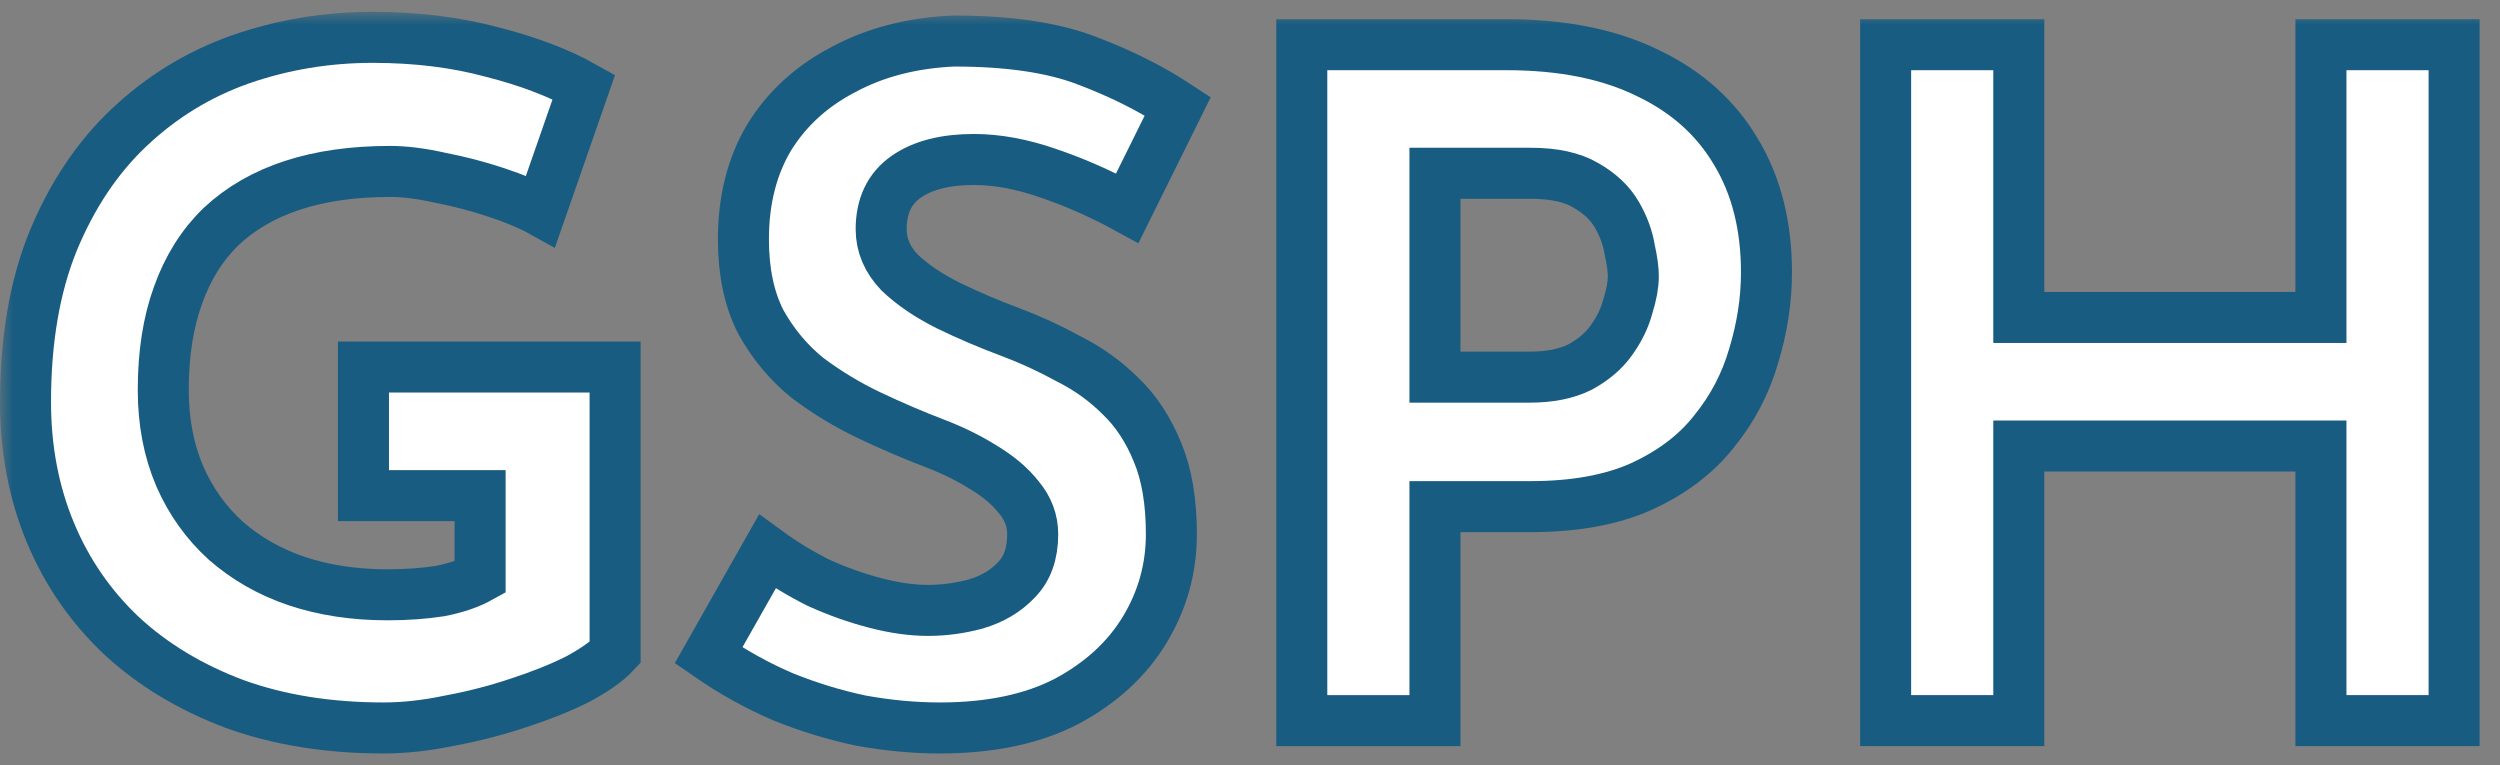 <svg width="98" height="30" viewBox="0 0 98 30" fill="none" xmlns="http://www.w3.org/2000/svg">
<rect x="0" y="0" width="98" height="30" fill="#808080" stroke="none"/>
<g id="GSPH">
<mask id="path-1-outside-1_41_28" maskUnits="userSpaceOnUse" x="0" y="0.464" width="98" height="30" fill="black">
<rect fill="white" y="0.464" width="98" height="30"/>
<path d="M24.112 25.584C23.8 25.92 23.308 26.268 22.636 26.628C21.964 26.964 21.184 27.276 20.296 27.564C19.432 27.852 18.544 28.08 17.632 28.248C16.72 28.44 15.856 28.536 15.04 28.536C12.88 28.536 10.936 28.224 9.208 27.6C7.48 26.952 6.004 26.064 4.78 24.936C3.556 23.784 2.62 22.428 1.972 20.868C1.324 19.308 1 17.604 1 15.756C1 13.332 1.36 11.232 2.08 9.456C2.824 7.656 3.82 6.168 5.068 4.992C6.34 3.792 7.792 2.904 9.424 2.328C11.08 1.752 12.808 1.464 14.608 1.464C16.312 1.464 17.872 1.656 19.288 2.04C20.704 2.4 21.904 2.856 22.888 3.408L21.196 8.268C20.764 8.028 20.188 7.788 19.468 7.548C18.748 7.308 18.016 7.116 17.272 6.972C16.528 6.804 15.868 6.72 15.292 6.72C13.852 6.72 12.58 6.9 11.476 7.26C10.372 7.62 9.436 8.16 8.668 8.88C7.924 9.6 7.36 10.5 6.976 11.58C6.592 12.636 6.4 13.872 6.4 15.288C6.4 16.536 6.616 17.664 7.048 18.672C7.48 19.656 8.08 20.496 8.848 21.192C9.64 21.888 10.564 22.416 11.62 22.776C12.7 23.136 13.888 23.316 15.184 23.316C15.928 23.316 16.612 23.268 17.236 23.172C17.86 23.052 18.388 22.872 18.82 22.632V19.428H14.248V14.388H24.112V25.584Z"/>
<path d="M44.19 8.16C43.182 7.608 42.15 7.152 41.094 6.792C40.062 6.432 39.09 6.252 38.178 6.252C37.05 6.252 36.162 6.48 35.514 6.936C34.866 7.392 34.542 8.076 34.542 8.988C34.542 9.612 34.782 10.176 35.262 10.68C35.766 11.16 36.402 11.592 37.17 11.976C37.962 12.36 38.778 12.708 39.618 13.02C40.386 13.308 41.142 13.656 41.886 14.064C42.654 14.448 43.338 14.94 43.938 15.54C44.538 16.116 45.018 16.848 45.378 17.736C45.738 18.6 45.918 19.668 45.918 20.94C45.918 22.284 45.57 23.532 44.874 24.684C44.178 25.836 43.158 26.772 41.814 27.492C40.47 28.188 38.814 28.536 36.846 28.536C35.838 28.536 34.806 28.44 33.75 28.248C32.718 28.032 31.698 27.72 30.69 27.312C29.682 26.88 28.71 26.34 27.774 25.692L30.078 21.624C30.702 22.08 31.374 22.488 32.094 22.848C32.838 23.184 33.582 23.448 34.326 23.64C35.07 23.832 35.754 23.928 36.378 23.928C37.002 23.928 37.626 23.844 38.25 23.676C38.898 23.484 39.426 23.172 39.834 22.74C40.266 22.308 40.482 21.708 40.482 20.94C40.482 20.412 40.302 19.932 39.942 19.5C39.606 19.068 39.138 18.672 38.538 18.312C37.962 17.952 37.326 17.64 36.63 17.376C35.814 17.064 34.974 16.704 34.11 16.296C33.246 15.888 32.43 15.396 31.662 14.82C30.918 14.22 30.306 13.488 29.826 12.624C29.37 11.736 29.142 10.656 29.142 9.384C29.142 7.848 29.478 6.516 30.15 5.388C30.846 4.26 31.818 3.372 33.066 2.724C34.314 2.052 35.754 1.68 37.386 1.608C39.522 1.608 41.25 1.86 42.57 2.364C43.914 2.868 45.114 3.468 46.17 4.164L44.19 8.16Z"/>
<path d="M59.058 1.752C61.242 1.752 63.09 2.124 64.602 2.868C66.114 3.588 67.266 4.62 68.058 5.964C68.85 7.284 69.246 8.856 69.246 10.68C69.246 11.76 69.078 12.852 68.742 13.956C68.43 15.036 67.914 16.02 67.194 16.908C66.498 17.796 65.55 18.516 64.35 19.068C63.174 19.596 61.722 19.86 59.994 19.86H56.25V28.248H51.03V1.752H59.058ZM59.958 14.784C60.75 14.784 61.41 14.652 61.938 14.388C62.466 14.1 62.874 13.752 63.162 13.344C63.474 12.912 63.69 12.468 63.81 12.012C63.954 11.556 64.026 11.16 64.026 10.824C64.026 10.56 63.978 10.212 63.882 9.78C63.81 9.324 63.642 8.868 63.378 8.412C63.114 7.956 62.706 7.572 62.154 7.26C61.626 6.948 60.906 6.792 59.994 6.792H56.25V14.784H59.958Z"/>
<path d="M96.201 1.752V28.248H90.981V17.484H79.137V28.248H73.917V1.752H79.137V12.444H90.981V1.752H96.201Z"/>
</mask>
<path d="M24.112 25.584C23.8 25.92 23.308 26.268 22.636 26.628C21.964 26.964 21.184 27.276 20.296 27.564C19.432 27.852 18.544 28.08 17.632 28.248C16.72 28.44 15.856 28.536 15.04 28.536C12.88 28.536 10.936 28.224 9.208 27.6C7.48 26.952 6.004 26.064 4.78 24.936C3.556 23.784 2.62 22.428 1.972 20.868C1.324 19.308 1 17.604 1 15.756C1 13.332 1.36 11.232 2.08 9.456C2.824 7.656 3.82 6.168 5.068 4.992C6.34 3.792 7.792 2.904 9.424 2.328C11.08 1.752 12.808 1.464 14.608 1.464C16.312 1.464 17.872 1.656 19.288 2.04C20.704 2.4 21.904 2.856 22.888 3.408L21.196 8.268C20.764 8.028 20.188 7.788 19.468 7.548C18.748 7.308 18.016 7.116 17.272 6.972C16.528 6.804 15.868 6.72 15.292 6.72C13.852 6.72 12.58 6.9 11.476 7.26C10.372 7.62 9.436 8.16 8.668 8.88C7.924 9.6 7.36 10.5 6.976 11.58C6.592 12.636 6.4 13.872 6.4 15.288C6.4 16.536 6.616 17.664 7.048 18.672C7.48 19.656 8.08 20.496 8.848 21.192C9.64 21.888 10.564 22.416 11.62 22.776C12.7 23.136 13.888 23.316 15.184 23.316C15.928 23.316 16.612 23.268 17.236 23.172C17.86 23.052 18.388 22.872 18.82 22.632V19.428H14.248V14.388H24.112V25.584Z" fill="white"/>
<path d="M44.19 8.16C43.182 7.608 42.15 7.152 41.094 6.792C40.062 6.432 39.09 6.252 38.178 6.252C37.05 6.252 36.162 6.48 35.514 6.936C34.866 7.392 34.542 8.076 34.542 8.988C34.542 9.612 34.782 10.176 35.262 10.68C35.766 11.16 36.402 11.592 37.17 11.976C37.962 12.36 38.778 12.708 39.618 13.02C40.386 13.308 41.142 13.656 41.886 14.064C42.654 14.448 43.338 14.94 43.938 15.54C44.538 16.116 45.018 16.848 45.378 17.736C45.738 18.6 45.918 19.668 45.918 20.94C45.918 22.284 45.57 23.532 44.874 24.684C44.178 25.836 43.158 26.772 41.814 27.492C40.47 28.188 38.814 28.536 36.846 28.536C35.838 28.536 34.806 28.44 33.75 28.248C32.718 28.032 31.698 27.72 30.69 27.312C29.682 26.88 28.71 26.34 27.774 25.692L30.078 21.624C30.702 22.08 31.374 22.488 32.094 22.848C32.838 23.184 33.582 23.448 34.326 23.64C35.07 23.832 35.754 23.928 36.378 23.928C37.002 23.928 37.626 23.844 38.25 23.676C38.898 23.484 39.426 23.172 39.834 22.74C40.266 22.308 40.482 21.708 40.482 20.94C40.482 20.412 40.302 19.932 39.942 19.5C39.606 19.068 39.138 18.672 38.538 18.312C37.962 17.952 37.326 17.64 36.63 17.376C35.814 17.064 34.974 16.704 34.11 16.296C33.246 15.888 32.43 15.396 31.662 14.82C30.918 14.22 30.306 13.488 29.826 12.624C29.37 11.736 29.142 10.656 29.142 9.384C29.142 7.848 29.478 6.516 30.15 5.388C30.846 4.26 31.818 3.372 33.066 2.724C34.314 2.052 35.754 1.68 37.386 1.608C39.522 1.608 41.25 1.86 42.57 2.364C43.914 2.868 45.114 3.468 46.17 4.164L44.19 8.16Z" fill="white"/>
<path d="M59.058 1.752C61.242 1.752 63.09 2.124 64.602 2.868C66.114 3.588 67.266 4.62 68.058 5.964C68.85 7.284 69.246 8.856 69.246 10.68C69.246 11.76 69.078 12.852 68.742 13.956C68.43 15.036 67.914 16.02 67.194 16.908C66.498 17.796 65.55 18.516 64.35 19.068C63.174 19.596 61.722 19.86 59.994 19.86H56.25V28.248H51.03V1.752H59.058ZM59.958 14.784C60.75 14.784 61.41 14.652 61.938 14.388C62.466 14.1 62.874 13.752 63.162 13.344C63.474 12.912 63.69 12.468 63.81 12.012C63.954 11.556 64.026 11.16 64.026 10.824C64.026 10.56 63.978 10.212 63.882 9.78C63.81 9.324 63.642 8.868 63.378 8.412C63.114 7.956 62.706 7.572 62.154 7.26C61.626 6.948 60.906 6.792 59.994 6.792H56.25V14.784H59.958Z" fill="white"/>
<path d="M96.201 1.752V28.248H90.981V17.484H79.137V28.248H73.917V1.752H79.137V12.444H90.981V1.752H96.201Z" fill="white"/>
<path d="M24.112 25.584C23.8 25.92 23.308 26.268 22.636 26.628C21.964 26.964 21.184 27.276 20.296 27.564C19.432 27.852 18.544 28.08 17.632 28.248C16.72 28.44 15.856 28.536 15.04 28.536C12.88 28.536 10.936 28.224 9.208 27.6C7.48 26.952 6.004 26.064 4.78 24.936C3.556 23.784 2.62 22.428 1.972 20.868C1.324 19.308 1 17.604 1 15.756C1 13.332 1.36 11.232 2.08 9.456C2.824 7.656 3.82 6.168 5.068 4.992C6.34 3.792 7.792 2.904 9.424 2.328C11.08 1.752 12.808 1.464 14.608 1.464C16.312 1.464 17.872 1.656 19.288 2.04C20.704 2.4 21.904 2.856 22.888 3.408L21.196 8.268C20.764 8.028 20.188 7.788 19.468 7.548C18.748 7.308 18.016 7.116 17.272 6.972C16.528 6.804 15.868 6.72 15.292 6.72C13.852 6.72 12.58 6.9 11.476 7.26C10.372 7.62 9.436 8.16 8.668 8.88C7.924 9.6 7.36 10.5 6.976 11.58C6.592 12.636 6.4 13.872 6.4 15.288C6.4 16.536 6.616 17.664 7.048 18.672C7.48 19.656 8.08 20.496 8.848 21.192C9.64 21.888 10.564 22.416 11.62 22.776C12.7 23.136 13.888 23.316 15.184 23.316C15.928 23.316 16.612 23.268 17.236 23.172C17.86 23.052 18.388 22.872 18.82 22.632V19.428H14.248V14.388H24.112V25.584Z" stroke="#195C81" stroke-width="2" mask="url(#path-1-outside-1_41_28)"/>
<path d="M44.19 8.16C43.182 7.608 42.15 7.152 41.094 6.792C40.062 6.432 39.09 6.252 38.178 6.252C37.05 6.252 36.162 6.48 35.514 6.936C34.866 7.392 34.542 8.076 34.542 8.988C34.542 9.612 34.782 10.176 35.262 10.68C35.766 11.16 36.402 11.592 37.17 11.976C37.962 12.36 38.778 12.708 39.618 13.02C40.386 13.308 41.142 13.656 41.886 14.064C42.654 14.448 43.338 14.94 43.938 15.54C44.538 16.116 45.018 16.848 45.378 17.736C45.738 18.6 45.918 19.668 45.918 20.94C45.918 22.284 45.57 23.532 44.874 24.684C44.178 25.836 43.158 26.772 41.814 27.492C40.47 28.188 38.814 28.536 36.846 28.536C35.838 28.536 34.806 28.44 33.75 28.248C32.718 28.032 31.698 27.72 30.69 27.312C29.682 26.88 28.71 26.34 27.774 25.692L30.078 21.624C30.702 22.08 31.374 22.488 32.094 22.848C32.838 23.184 33.582 23.448 34.326 23.64C35.07 23.832 35.754 23.928 36.378 23.928C37.002 23.928 37.626 23.844 38.25 23.676C38.898 23.484 39.426 23.172 39.834 22.74C40.266 22.308 40.482 21.708 40.482 20.94C40.482 20.412 40.302 19.932 39.942 19.5C39.606 19.068 39.138 18.672 38.538 18.312C37.962 17.952 37.326 17.64 36.63 17.376C35.814 17.064 34.974 16.704 34.11 16.296C33.246 15.888 32.43 15.396 31.662 14.82C30.918 14.22 30.306 13.488 29.826 12.624C29.37 11.736 29.142 10.656 29.142 9.384C29.142 7.848 29.478 6.516 30.15 5.388C30.846 4.26 31.818 3.372 33.066 2.724C34.314 2.052 35.754 1.68 37.386 1.608C39.522 1.608 41.25 1.86 42.57 2.364C43.914 2.868 45.114 3.468 46.17 4.164L44.19 8.16Z" stroke="#195C81" stroke-width="2" mask="url(#path-1-outside-1_41_28)"/>
<path d="M59.058 1.752C61.242 1.752 63.09 2.124 64.602 2.868C66.114 3.588 67.266 4.62 68.058 5.964C68.85 7.284 69.246 8.856 69.246 10.68C69.246 11.76 69.078 12.852 68.742 13.956C68.43 15.036 67.914 16.02 67.194 16.908C66.498 17.796 65.55 18.516 64.35 19.068C63.174 19.596 61.722 19.86 59.994 19.86H56.25V28.248H51.03V1.752H59.058ZM59.958 14.784C60.75 14.784 61.41 14.652 61.938 14.388C62.466 14.1 62.874 13.752 63.162 13.344C63.474 12.912 63.69 12.468 63.81 12.012C63.954 11.556 64.026 11.16 64.026 10.824C64.026 10.56 63.978 10.212 63.882 9.78C63.81 9.324 63.642 8.868 63.378 8.412C63.114 7.956 62.706 7.572 62.154 7.26C61.626 6.948 60.906 6.792 59.994 6.792H56.25V14.784H59.958Z" stroke="#195C81" stroke-width="2" mask="url(#path-1-outside-1_41_28)"/>
<path d="M96.201 1.752V28.248H90.981V17.484H79.137V28.248H73.917V1.752H79.137V12.444H90.981V1.752H96.201Z" stroke="#195C81" stroke-width="2" mask="url(#path-1-outside-1_41_28)"/>
</g>
</svg>
